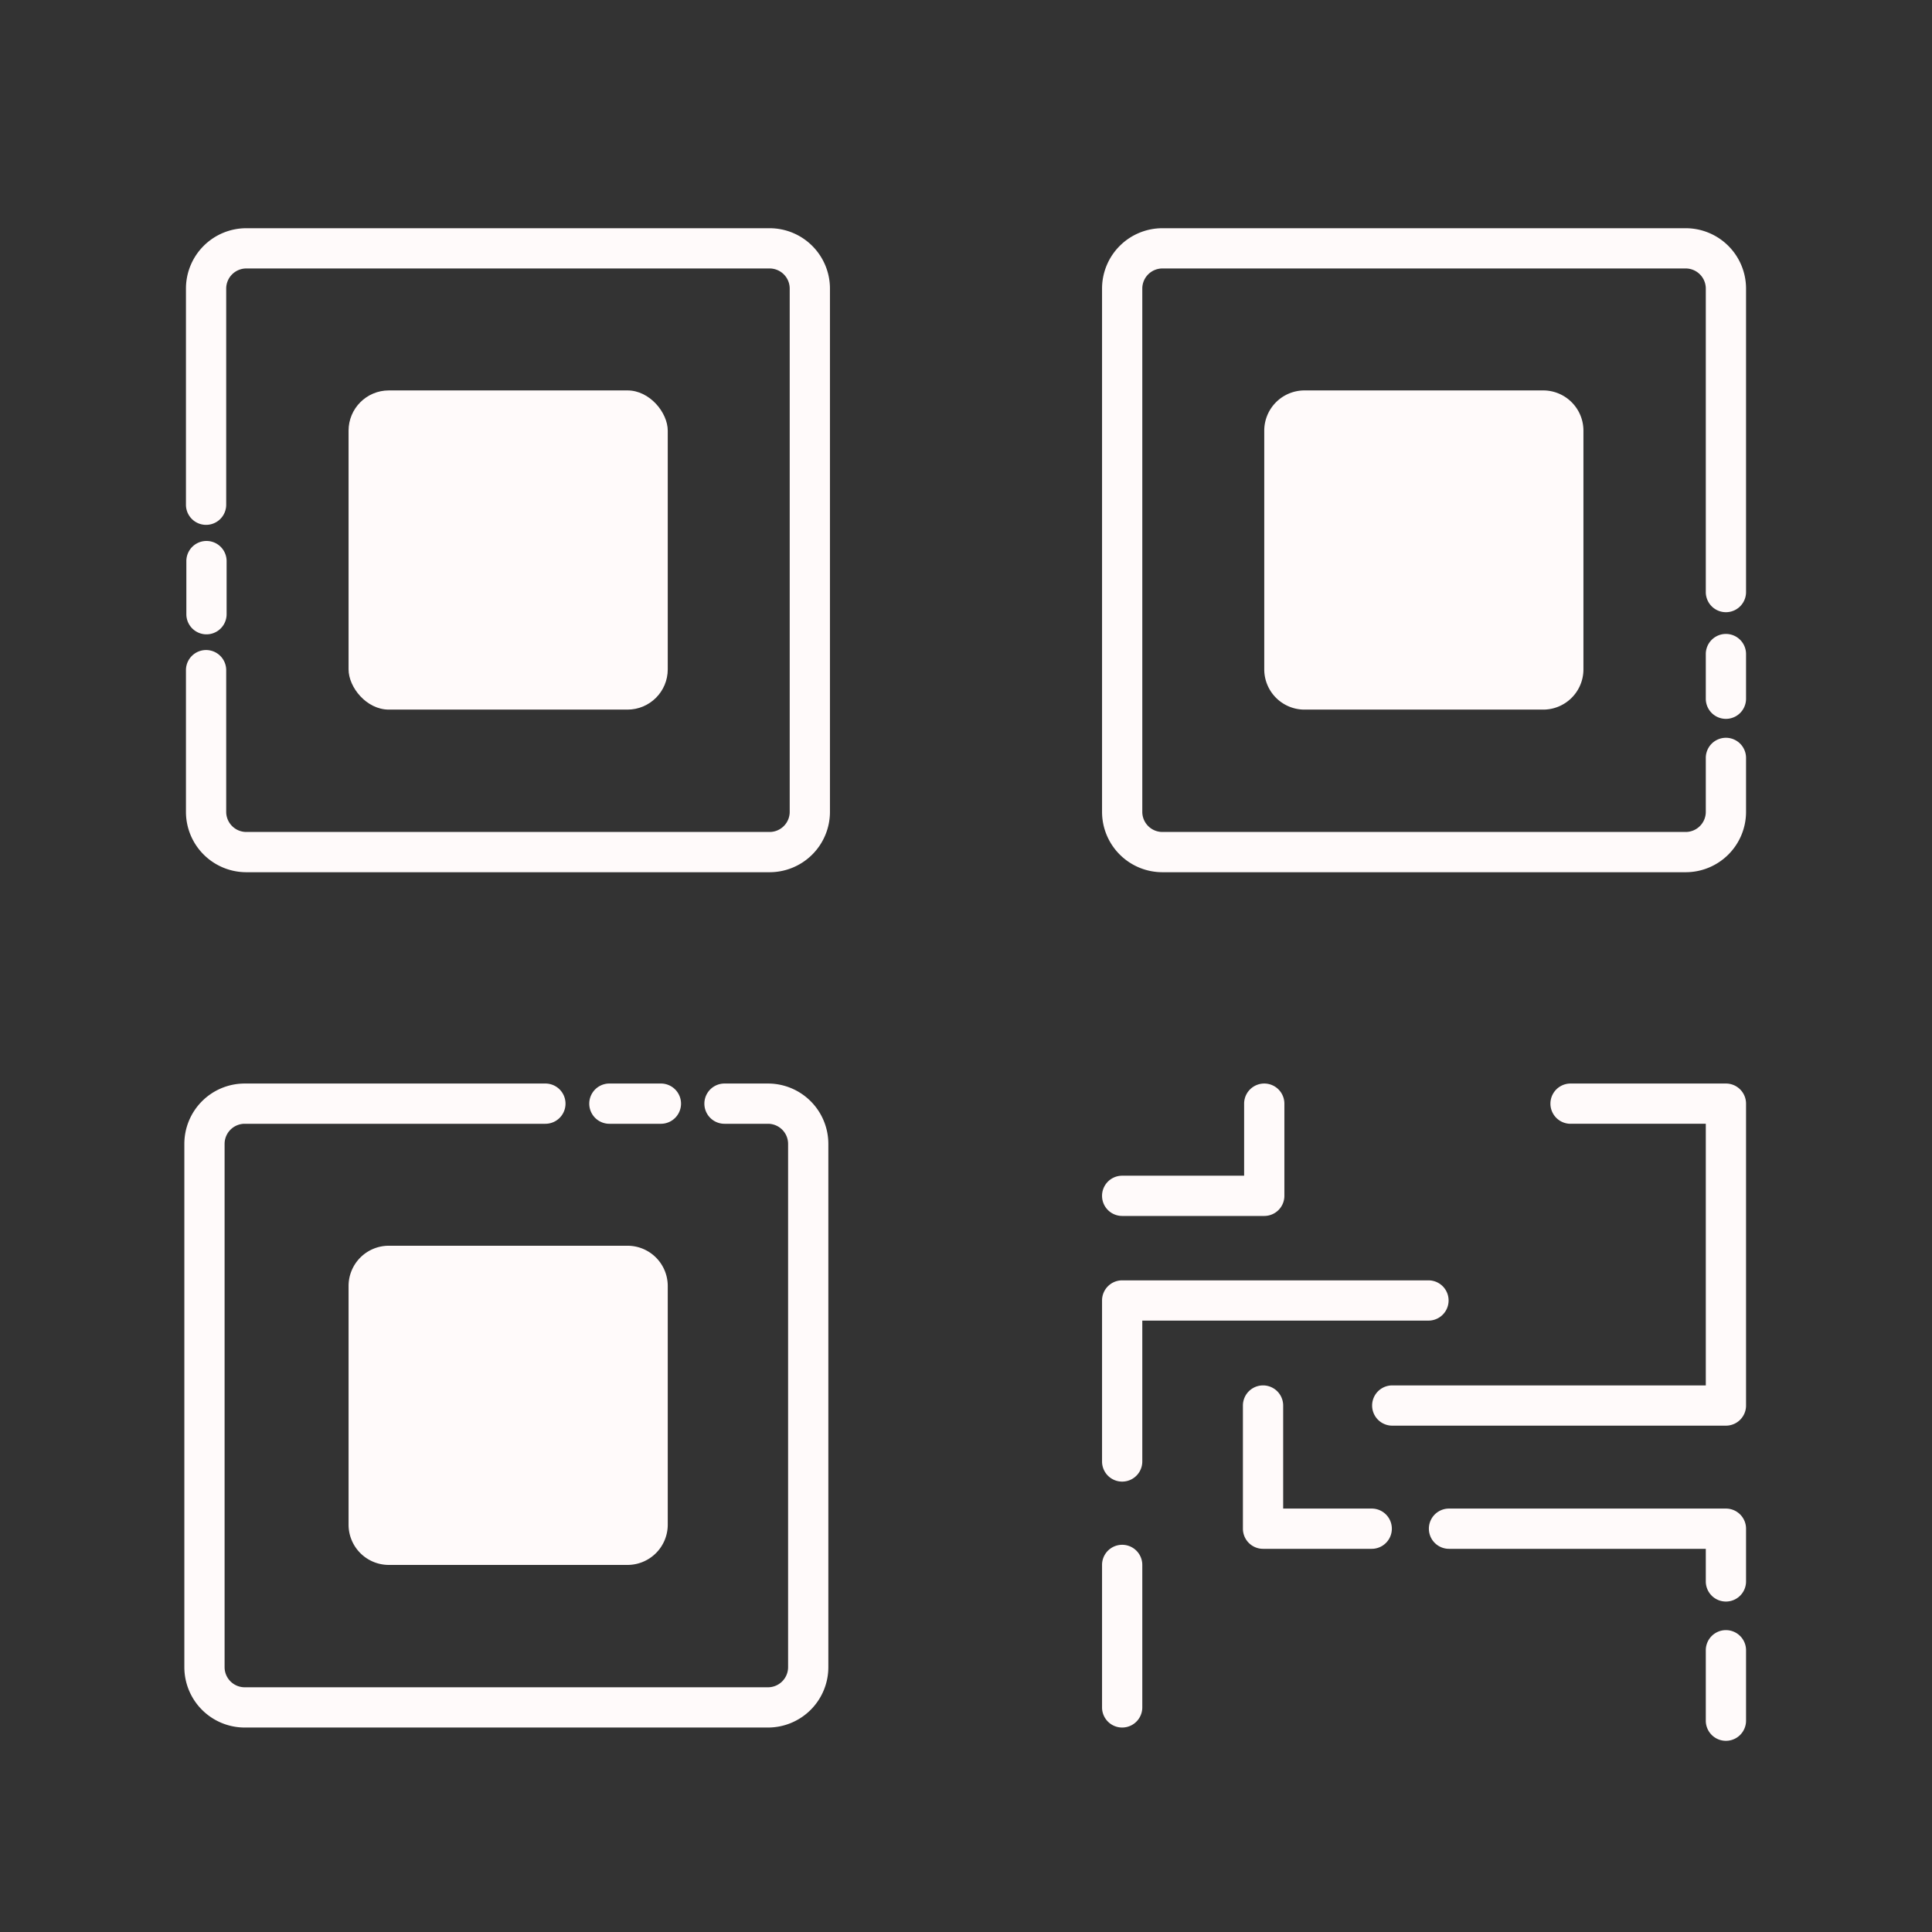 <svg xmlns="http://www.w3.org/2000/svg" width="48" height="48" viewBox="0 0 48 48">
    <rect x="0" y="0" width="48" height="48" fill="#333333" stroke="none"/>
    <g fill="#FFFAFA" fill-rule="nonzero" transform="translate(4 5)">
        <path d="M1.62 7.54a.5.5 0 0 1-1 0V2.17a1.5 1.5 0 0 1 1.5-1.5h13a1.5 1.5 0 0 1 1.5 1.5v13a1.5 1.5 0 0 1-1.5 1.5h-13a1.5 1.5 0 0 1-1.5-1.5v-3.52a.5.5 0 1 1 1 0v3.52a.5.5 0 0 0 .5.5h13a.5.5 0 0 0 .5-.5v-13a.5.5 0 0 0-.5-.5h-13a.5.5 0 0 0-.5.5v5.37z"/>
        <path d="M1.63 10.26a.5.5 0 1 1-1 0V8.94a.5.5 0 0 1 1 0v1.32z"/>
        <rect width="7.93" height="7.93" x="4.66" y="4.7" rx="1"/>
        <path d="M38.38 13.83a.5.5 0 1 1 1 0v1.34a1.5 1.5 0 0 1-1.5 1.5h-13a1.5 1.5 0 0 1-1.5-1.5v-13a1.5 1.5 0 0 1 1.5-1.5h13a1.5 1.5 0 0 1 1.5 1.5v7.54a.5.5 0 1 1-1 0V2.17a.5.5 0 0 0-.5-.5h-13a.5.5 0 0 0-.5.5v13a.5.5 0 0 0 .5.5h13a.5.5 0 0 0 .5-.5v-1.34z"/>
        <path d="M38.38 11.25a.5.5 0 1 1 1 0v1.11a.5.5 0 1 1-1 0v-1.11zM28.41 4.7h5.93a1 1 0 0 1 1 1v5.93a1 1 0 0 1-1 1h-5.93a1 1 0 0 1-1-1V5.7a1 1 0 0 1 1-1zM11.14 22.92a.5.5 0 1 1 0-1h1.28a.5.5 0 1 1 0 1h-1.28z"/>
        <path d="M14 22.92a.5.5 0 1 1 0-1h1.08a1.5 1.5 0 0 1 1.5 1.5v13a1.5 1.5 0 0 1-1.5 1.5h-13a1.5 1.5 0 0 1-1.5-1.5v-13a1.5 1.5 0 0 1 1.5-1.5h7.47a.5.5 0 1 1 0 1H2.08a.5.5 0 0 0-.5.5v13a.5.5 0 0 0 .5.5h13a.5.5 0 0 0 .5-.5v-13a.5.5 0 0 0-.5-.5H14z"/>
        <path d="M5.66 25.95h5.93a1 1 0 0 1 1 1v5.93a1 1 0 0 1-1 1H5.66a1 1 0 0 1-1-1v-5.93a1 1 0 0 1 1-1zM38.38 36a.5.5 0 1 1 1 0v1.75a.5.5 0 1 1-1 0V36zM32 33.48a.5.5 0 1 1 0-1h6.88a.5.5 0 0 1 .5.5v1.31a.5.5 0 1 1-1 0v-.81H32zM30.08 32.48a.5.5 0 1 1 0 1h-2.7a.5.5 0 0 1-.5-.5v-3.06a.5.5 0 1 1 1 0v2.56h2.2zM35.02 22.92a.5.5 0 1 1 0-1h3.86a.5.5 0 0 1 .5.5v7.5a.5.5 0 0 1-.5.5h-8.29a.5.5 0 1 1 0-1h7.79v-6.5h-3.36zM26.91 22.42a.5.5 0 1 1 1 0v2.29a.5.5 0 0 1-.5.5h-3.53a.5.5 0 1 1 0-1h3.03v-1.79zM24.38 37.42a.5.5 0 1 1-1 0v-3.54a.5.5 0 1 1 1 0v3.54z"/>
        <path d="M24.38 31.31a.5.5 0 1 1-1 0v-4a.5.5 0 0 1 .5-.5h7.61a.5.5 0 1 1 0 1h-7.11v3.5z"/>
    </g>
</svg>

